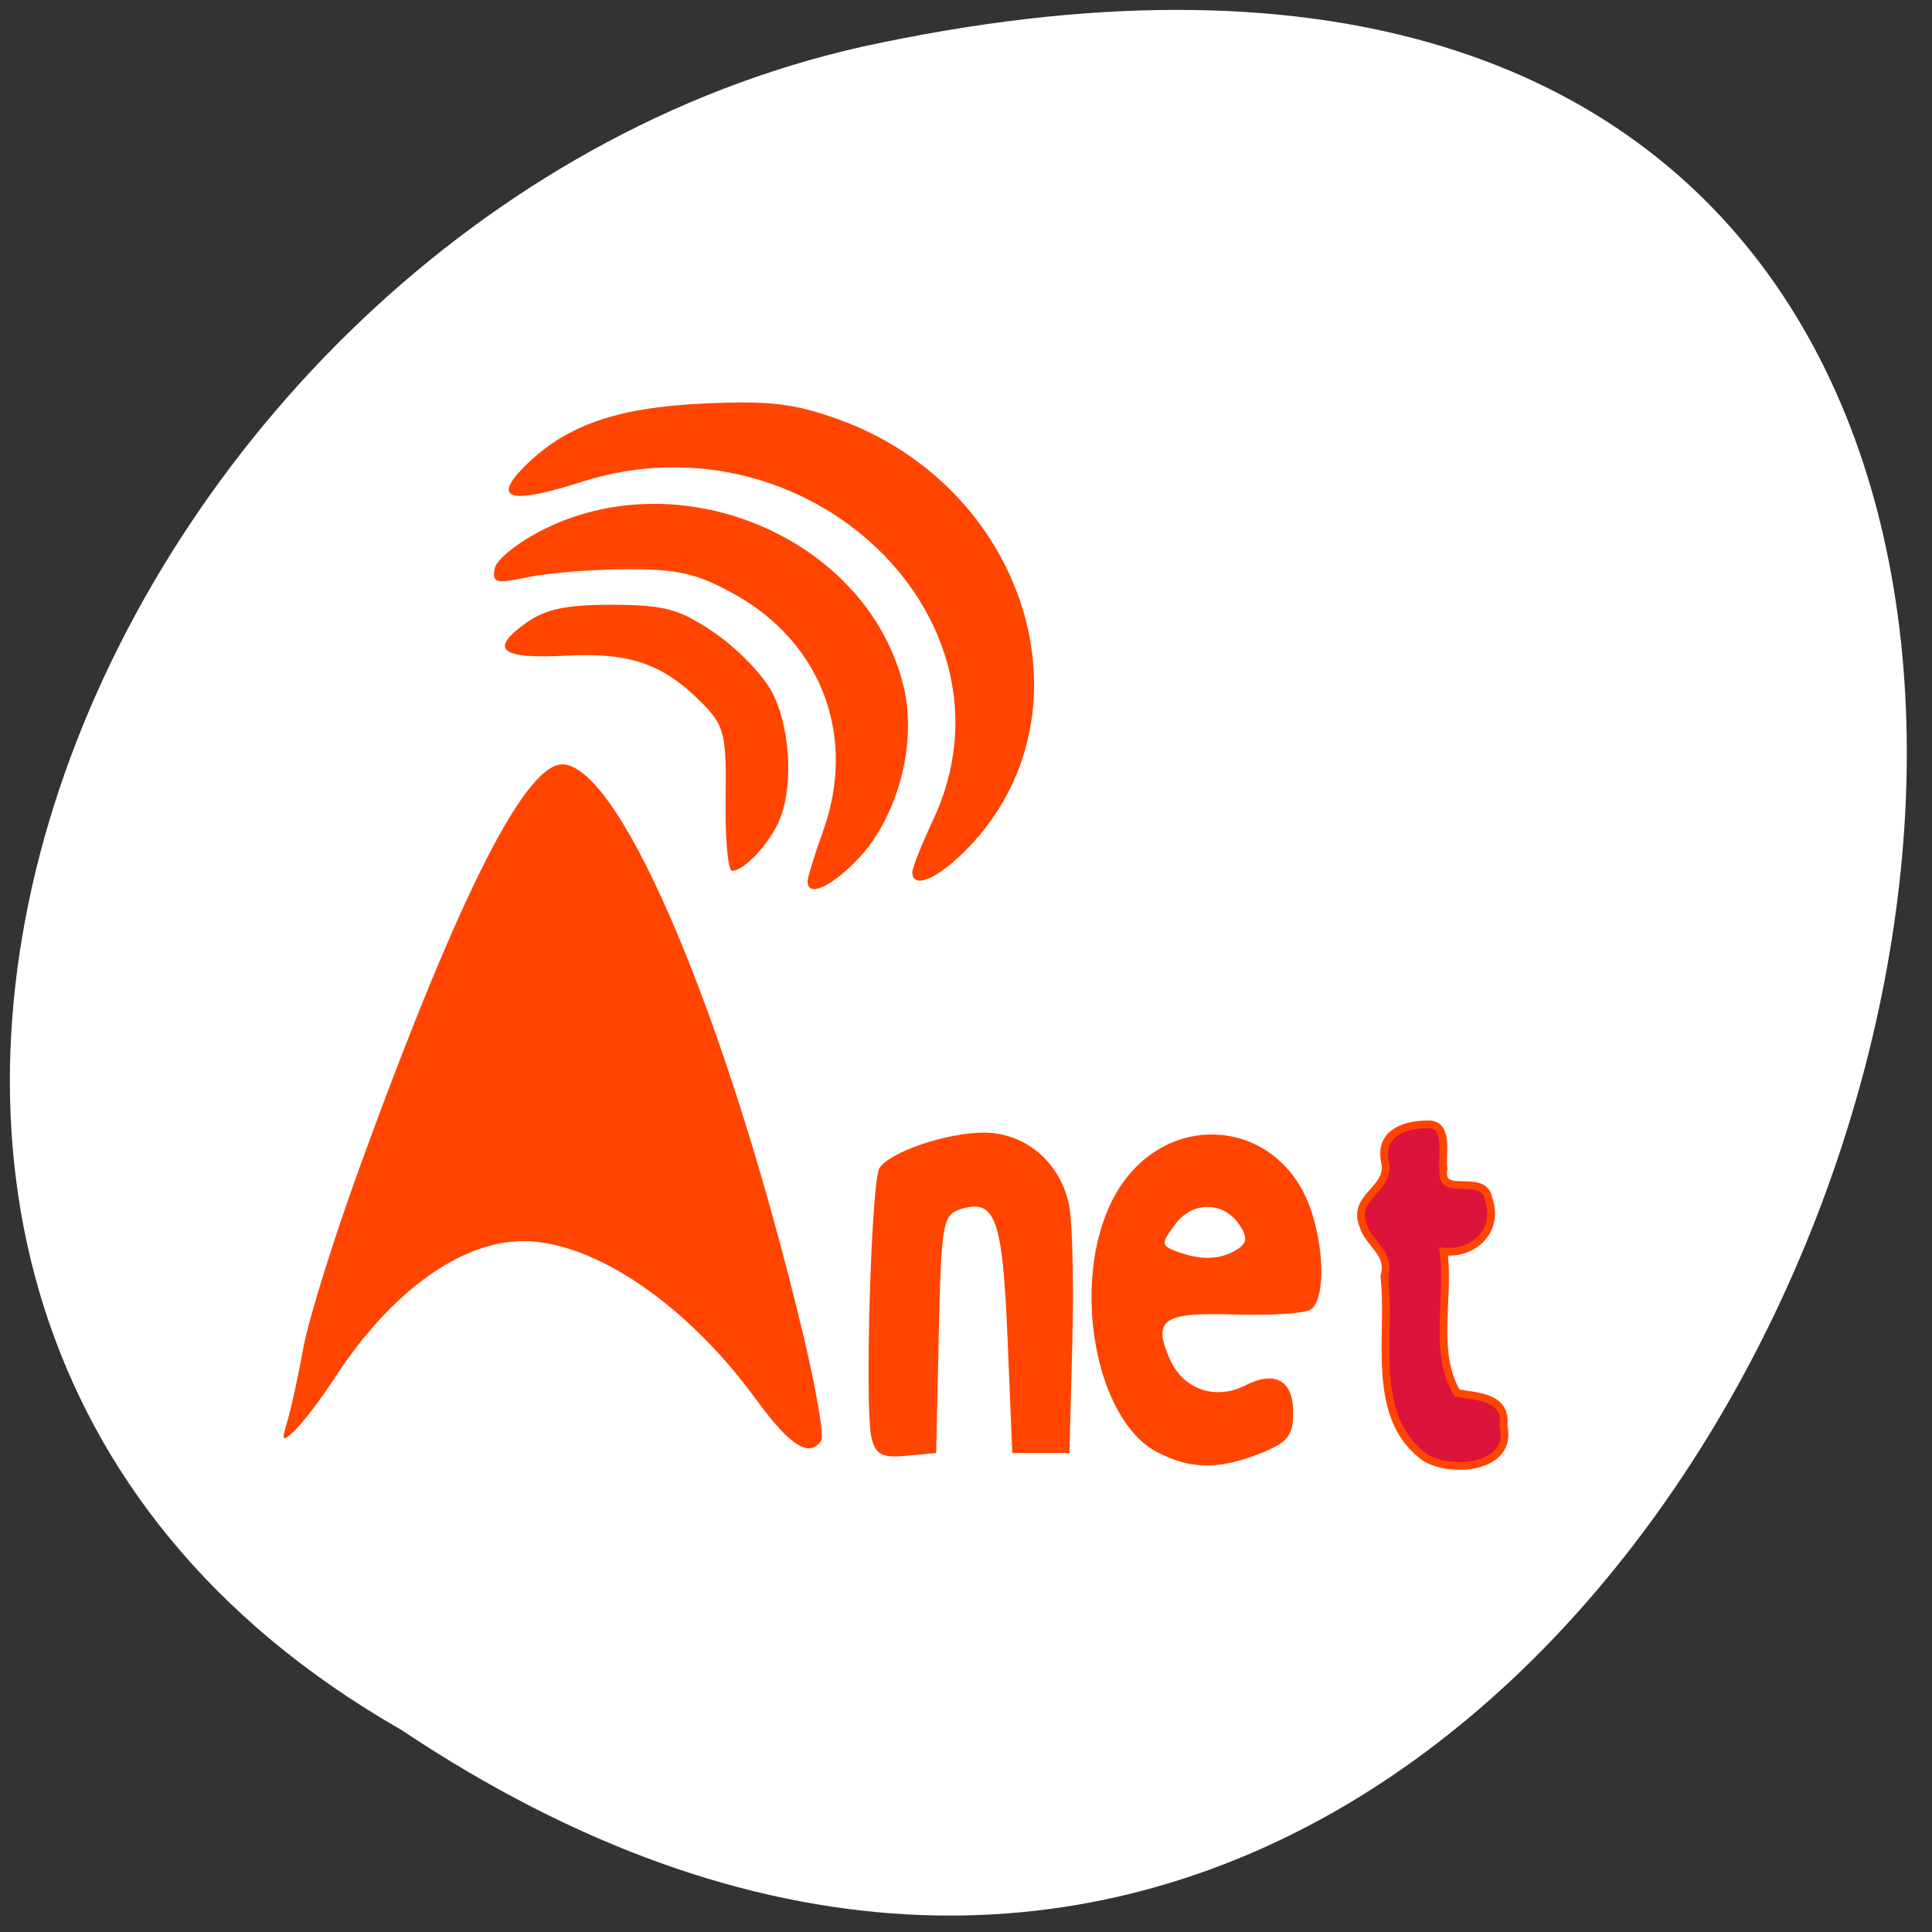 <svg xmlns="http://www.w3.org/2000/svg" viewBox="0 0 256 256"><rect x="0" y="0" width="256" height="256" fill="#333333" stroke="none"/><g transform="translate(0 -796.36)"><path d="m 53.13 1025.55 c 188.96 126.21 305.35 -276.27 61.07 -222.99 -100.95 22.706 -162.22 165.11 -61.07 222.99" style="fill:#fff;color:#000"/><path d="m 162.92 956.27 c -7.157 -3.864 -9.972 -20.398 -5.157 -30.3 5.476 -11.257 19.424 -10.187 22.866 1.754 1.457 5.056 1.333 10.448 -0.262 11.429 -0.728 0.448 -4.607 0.702 -8.619 0.565 -8.212 -0.281 -9.416 0.581 -7.44 5.327 1.526 3.667 5.206 5.02 8.659 3.179 3.413 -1.818 5.459 -0.595 5.459 3.262 0 2.786 -0.625 3.599 -3.775 4.909 -4.728 1.966 -7.914 1.931 -11.731 -0.13 z m 8.974 -24.284 c 1.261 -0.8 1.359 -1.475 0.433 -2.962 -1.816 -2.916 -5.399 -2.969 -7.412 -0.11 -1.618 2.299 -1.606 2.537 0.167 3.235 2.74 1.079 4.937 1.026 6.812 -0.163 z m -41.68 22.522 c -0.8 -3.43 -0.028 -30.855 0.912 -32.367 1.206 -1.943 7.689 -4.251 11.937 -4.251 4.791 0 8.809 3.628 9.763 8.816 0.368 2 0.523 9.491 0.344 16.64 l -0.325 12.999 h -3.266 h -3.266 l -0.544 -13.762 c -0.569 -14.398 -1.379 -16.769 -5.302 -15.53 -2.11 0.666 -2.275 1.633 -2.559 15 l -0.303 14.29 l -3.405 0.33 c -2.796 0.271 -3.509 -0.117 -3.987 -2.166 z m -13.211 -4.618 c -7.835 -11.321 -18.46 -18.924 -26.519 -18.978 -7.114 -0.047 -15.15 6.01 -21.496 16.201 -1.661 2.668 -3.767 5.592 -4.68 6.499 -1.486 1.477 -1.578 1.367 -0.88 -1.059 0.429 -1.489 1.259 -5.491 1.846 -8.893 0.587 -3.402 3.526 -13.269 6.532 -21.928 11.424 -32.91 19.06 -48.635 23.331 -48.03 6.759 0.964 18.749 31.05 27.26 68.4 1.473 6.468 2.408 12.195 2.078 12.728 -1.339 2.157 -3.582 0.672 -7.469 -4.944 z m 5.907 -62.14 c 0 -0.49 0.793 -3.205 1.761 -6.03 3.891 -11.364 -0.119 -22.619 -10.142 -28.464 -4.241 -2.473 -6.434 -3.01 -12.27 -2.985 -3.909 0.014 -8.993 0.44 -11.299 0.945 -3.741 0.819 -4.151 0.704 -3.807 -1.074 0.212 -1.096 2.82 -3.239 5.796 -4.763 16.02 -8.204 36.941 1.495 40.939 18.979 1.592 6.962 -0.731 15.919 -5.424 20.919 -3.034 3.232 -5.555 4.357 -5.555 2.479 z m 11.974 -1.139 c 0 -0.52 1.065 -3.323 2.366 -6.229 10.766 -24.04 -14.308 -49.32 -40.25 -40.573 -7.995 2.694 -10.184 2.107 -6.558 -1.76 4.68 -4.991 10.521 -7.174 20.492 -7.661 7.553 -0.369 10.381 -0.028 15.399 1.855 21.346 8.01 29.497 34.556 15.579 50.738 -3.602 4.188 -7.03 5.958 -7.03 3.629 z m -21.345 -8.707 c 0.107 -7.73 -0.148 -8.855 -2.603 -11.477 -4.483 -4.79 -8.288 -6.195 -15.656 -5.782 -7.518 0.421 -8.846 -0.745 -4.513 -3.96 2.213 -1.642 4.597 -2.162 9.846 -2.147 5.919 0.017 7.592 0.489 11.505 3.25 2.518 1.776 5.487 4.928 6.597 7 2.165 4.051 2.64 11.247 1.02 15.485 -1.071 2.805 -4.059 6.196 -5.458 6.196 -0.472 0 -0.804 -3.856 -0.739 -8.57 z" transform="matrix(1.159 0 0 1.104 -35.442 -66.913)" style="fill:#ff4500"/><path d="m 189.13 945.34 c -3.195 0.027 -6.46 1.254 -5.59 5.098 0.704 3.566 -4.475 4.46 -2.905 8.317 0.734 2.502 3.694 3.581 2.795 6.723 0.92 7.788 -2.03 18.618 5.371 23.983 3.453 2.182 11.711 1.493 10.421 -4.165 0.488 -3.923 -3.532 -3.875 -6.144 -4.346 -3.259 -5.446 -0.947 -12.722 -1.808 -18.758 4.204 0.422 7.447 -2.969 5.939 -7.08 -0.639 -3.453 -6.646 0.168 -5.933 -3.886 -0.323 -1.722 0.89 -6.02 -2.145 -5.889 z" style="fill:#dc143c;stroke:#ff4500;stroke-width:1.021"/></g></svg>